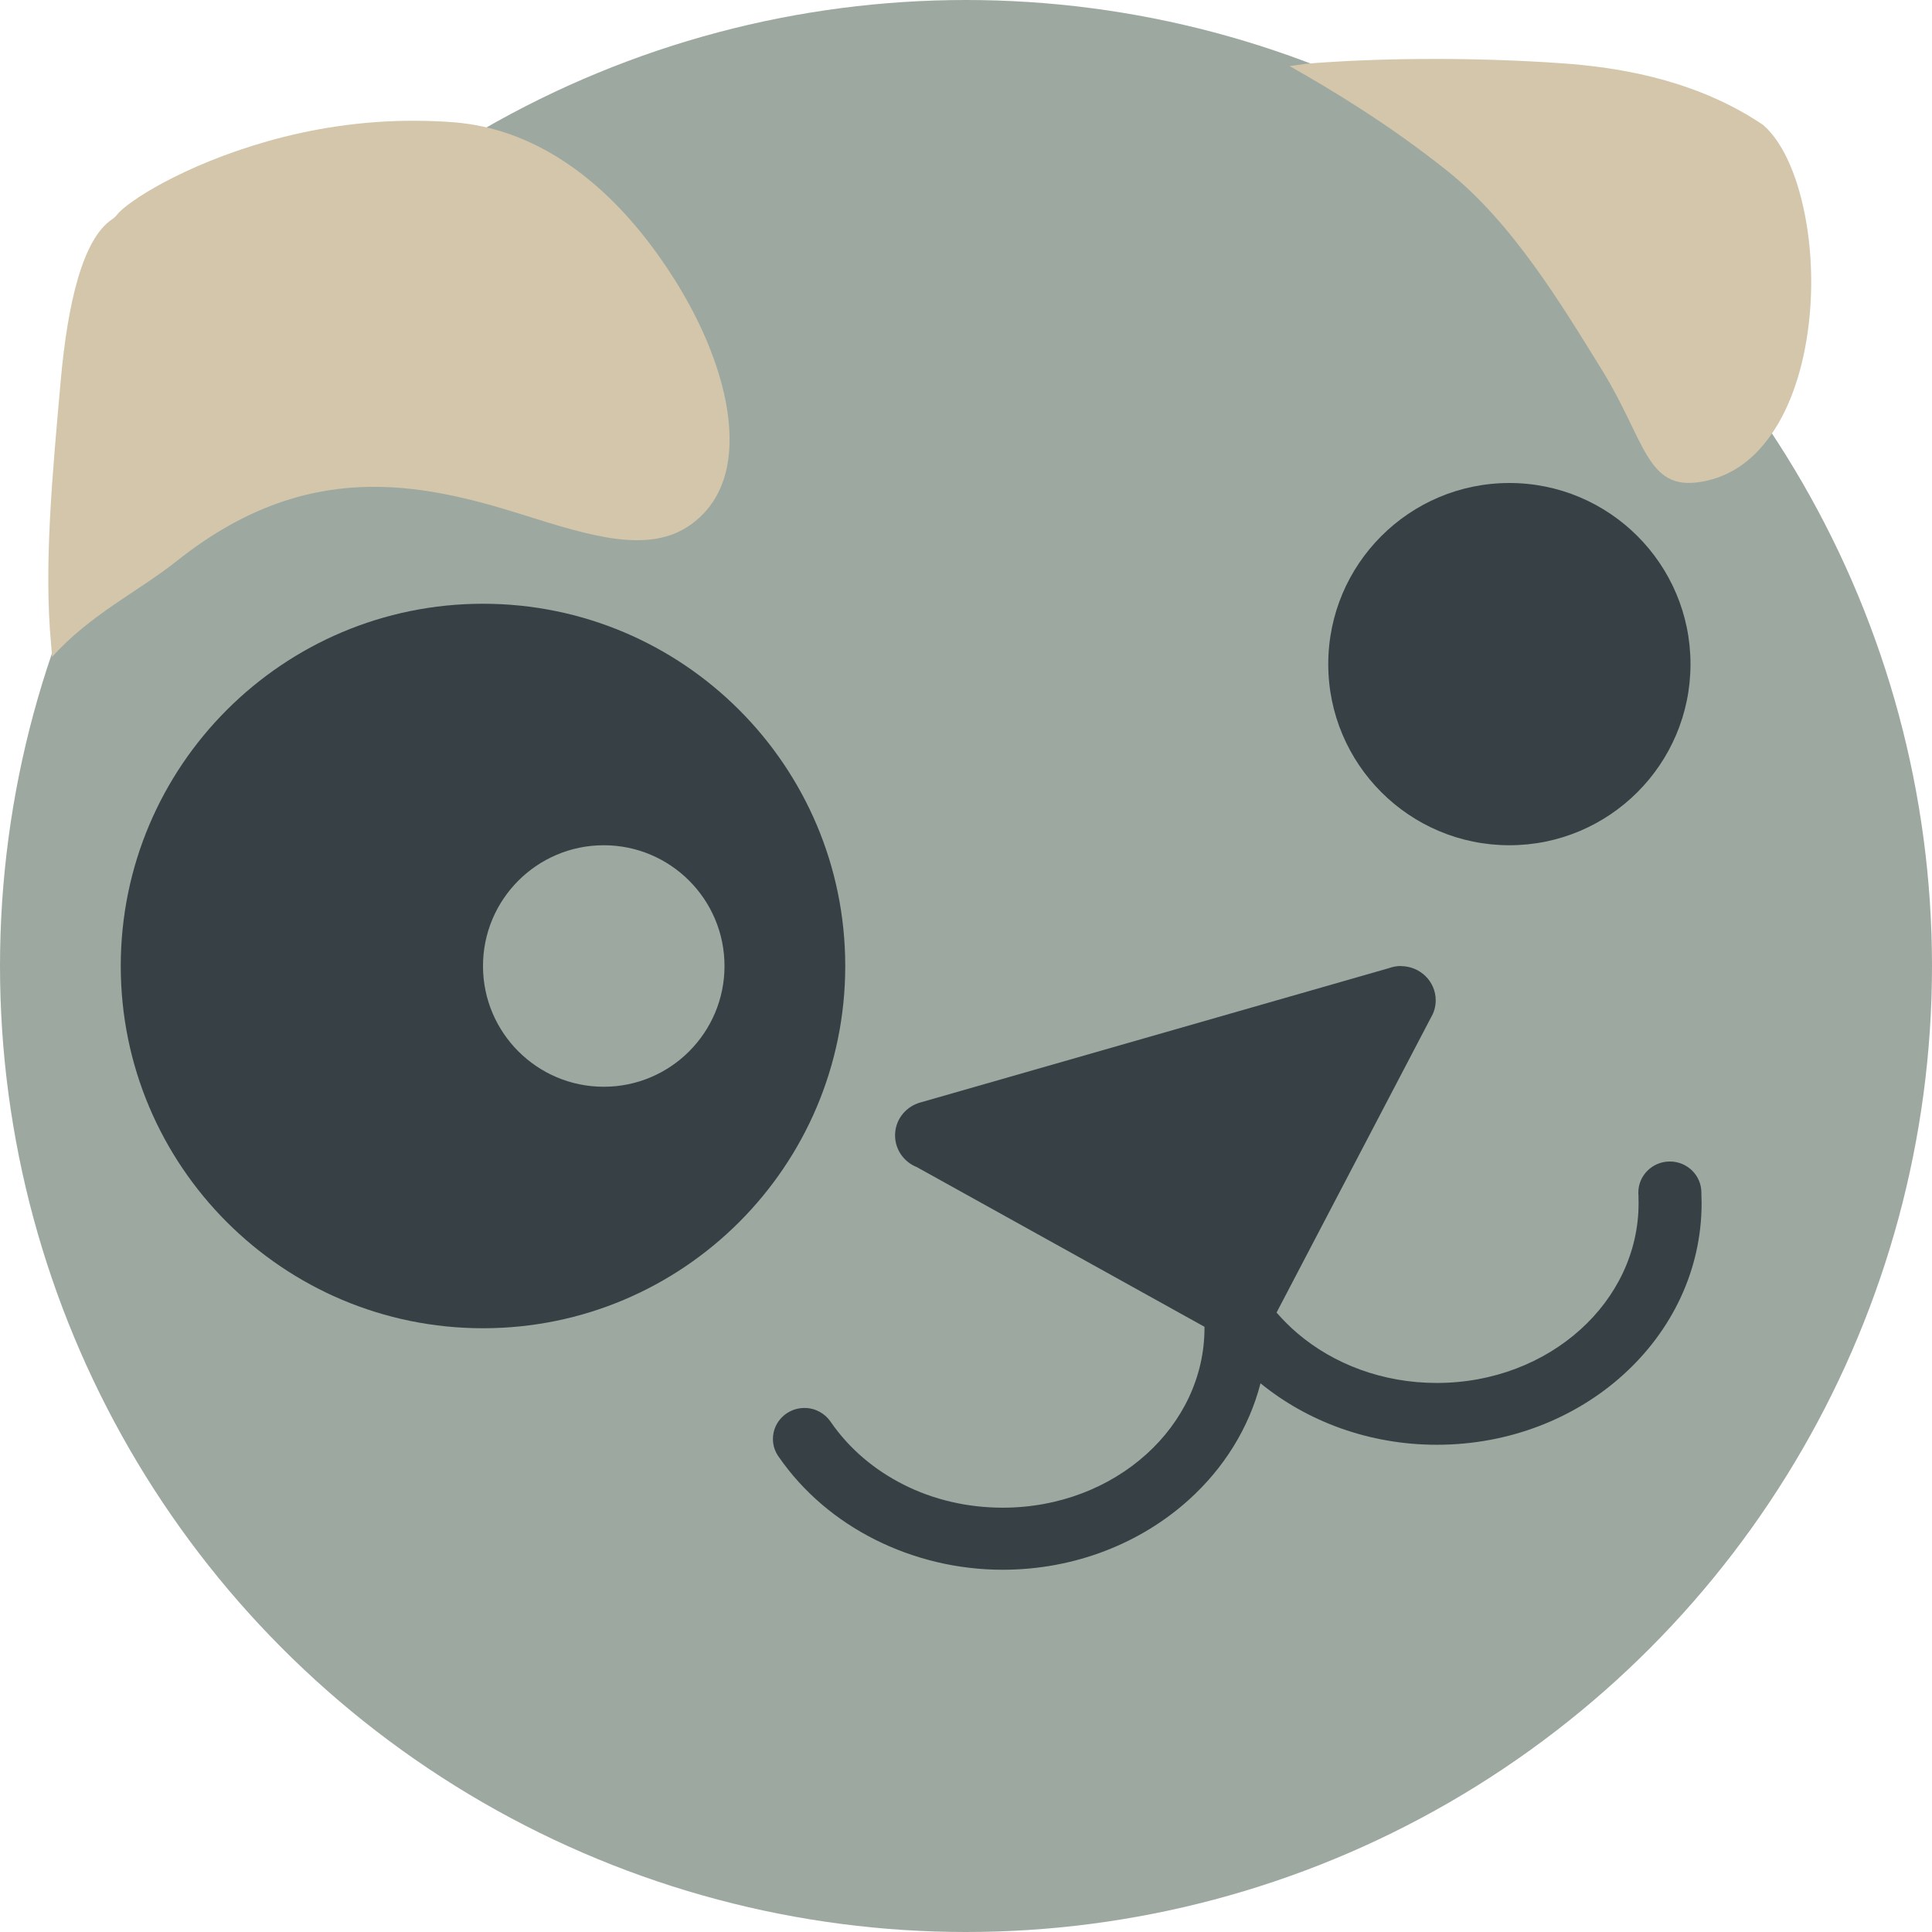 <svg xmlns="http://www.w3.org/2000/svg" width="16" height="16" version="1">
 <circle style="fill:#9da9a0" cx="8" cy="8" r="8"/>
 <path style="fill:#d3c6aa;fill-rule:evenodd" d="m 11.911,0.488 c -0.048,-1.1454e-4 -0.096,3.4443e-4 -0.143,6.5681e-4 -0.353,0.002 -0.682,0.017 -0.958,0.04 l -0.003,6.568e-4 c -0.041,0.006 -0.085,0.013 -0.127,0.018 0.354,0.2 0.821,0.482 1.301,0.864 0.544,0.432 0.95,1.11 1.289,1.658 0.355,0.576 0.365,0.991 0.806,0.923 0.2,-0.031 0.364,-0.128 0.494,-0.27 0.192,-0.208 0.316,-0.511 0.379,-0.841 0.065,-0.34 0.066,-0.706 0.011,-1.033 C 14.9,1.491 14.777,1.188 14.602,1.035 14.272,0.812 13.763,0.582 12.945,0.525 12.601,0.5 12.248,0.489 11.911,0.488 Z"/>
 <path id="path2488_4" style="fill:#d3c6aa;fill-rule:evenodd" d="M 3.442,1 C 2.989,0.998 2.575,1.068 2.219,1.169 1.512,1.369 1.05,1.674 0.97,1.777 0.958,1.793 0.944,1.806 0.927,1.817 0.685,1.98 0.56,2.512 0.503,3.151 0.434,3.926 0.362,4.686 0.423,5.334 c 2.0022e-4,0.002 5.1672e-4,0.004 7.1958e-4,0.007 0.002,0.03 0.006,0.067 0.008,0.099 C 0.75,5.086 1.144,4.9 1.464,4.646 2.529,3.798 3.467,3.991 4.334,4.264 4.89,4.439 5.376,4.592 5.722,4.344 5.92,4.202 6.018,3.99 6.038,3.742 6.057,3.506 6.008,3.236 5.907,2.96 5.804,2.676 5.646,2.386 5.451,2.113 4.98,1.453 4.399,1.064 3.761,1.013 3.653,1.004 3.546,1.001 3.442,1 Z"/>
 <path style="fill:#374145;fill-rule:evenodd" d="M 12.5,4 C 11.672,4 11,4.672 11,5.5 11,6.328 11.672,7 12.5,7 13.328,7 14,6.328 14,5.5 14,4.672 13.328,4 12.5,4 Z"/>
 <path style="fill:#374145;fill-rule:evenodd" d="M 4 5 C 2.344 5 1 6.343 1 8 C 1 9.657 2.344 11 4 11 C 5.656 11 7 9.657 7 8 C 7 6.343 5.656 5 4 5 z M 5 7 C 5.552 7 6 7.448 6 8 C 6 8.552 5.552 9 5 9 C 4.448 9 4 8.552 4 8 C 4 7.448 4.448 7 5 7 z"/>
 <path id="path2488_5" style="fill:#374145;fill-rule:evenodd" d="M 11.602,8 C 11.568,8 11.535,8.006 11.505,8.017 L 7.63,9.128 c -0.008,0.002 -0.015,0.004 -0.022,0.006 l -0.001,5.385e-4 -0.002,5.384e-4 -5.385e-4,5.385e-4 c -0.112,0.039 -0.192,0.143 -0.192,0.267 0,0.117 0.072,0.218 0.176,0.261 6.538e-4,3.038e-4 0.002,2.4e-4 0.002,5.385e-4 L 9.975,10.988 v 0.01 c 0,0.407 -0.184,0.777 -0.481,1.045 -0.303,0.274 -0.724,0.443 -1.19,0.443 -0.294,0 -0.576,-0.067 -0.821,-0.191 -0.24,-0.121 -0.447,-0.295 -0.598,-0.512 -0.002,-0.003 -0.004,-0.006 -0.007,-0.01 -0.047,-0.068 -0.126,-0.113 -0.216,-0.113 -0.144,0 -0.261,0.115 -0.261,0.257 0,0.057 0.019,0.109 0.051,0.152 0.2,0.288 0.475,0.521 0.794,0.681 C 7.566,12.911 7.929,13 8.303,13 c 0.601,0 1.147,-0.222 1.543,-0.58 0.288,-0.26 0.497,-0.592 0.593,-0.964 0.389,0.317 0.902,0.509 1.46,0.509 0.601,0 1.147,-0.221 1.543,-0.579 0.402,-0.363 0.65,-0.866 0.65,-1.422 0,-0.024 -6.15e-4,-0.052 -0.002,-0.083 3.1e-5,-0.002 0,-0.003 0,-0.005 0,-0.142 -0.117,-0.257 -0.261,-0.257 -0.144,0 -0.261,0.115 -0.261,0.257 0,0.002 -5.7e-5,0.005 0,0.007 1.24e-4,0.004 7.7e-4,0.008 0.001,0.012 8.46e-4,0.019 0.001,0.041 0.001,0.07 0,0.407 -0.184,0.777 -0.481,1.045 -0.303,0.274 -0.724,0.443 -1.19,0.443 -0.448,0 -0.855,-0.156 -1.155,-0.412 -0.062,-0.053 -0.119,-0.11 -0.172,-0.171 l 1.279,-2.444 c 0.025,-0.042 0.039,-0.09 0.039,-0.142 0,-0.156 -0.129,-0.283 -0.288,-0.283 v 0 z"/>
</svg>
